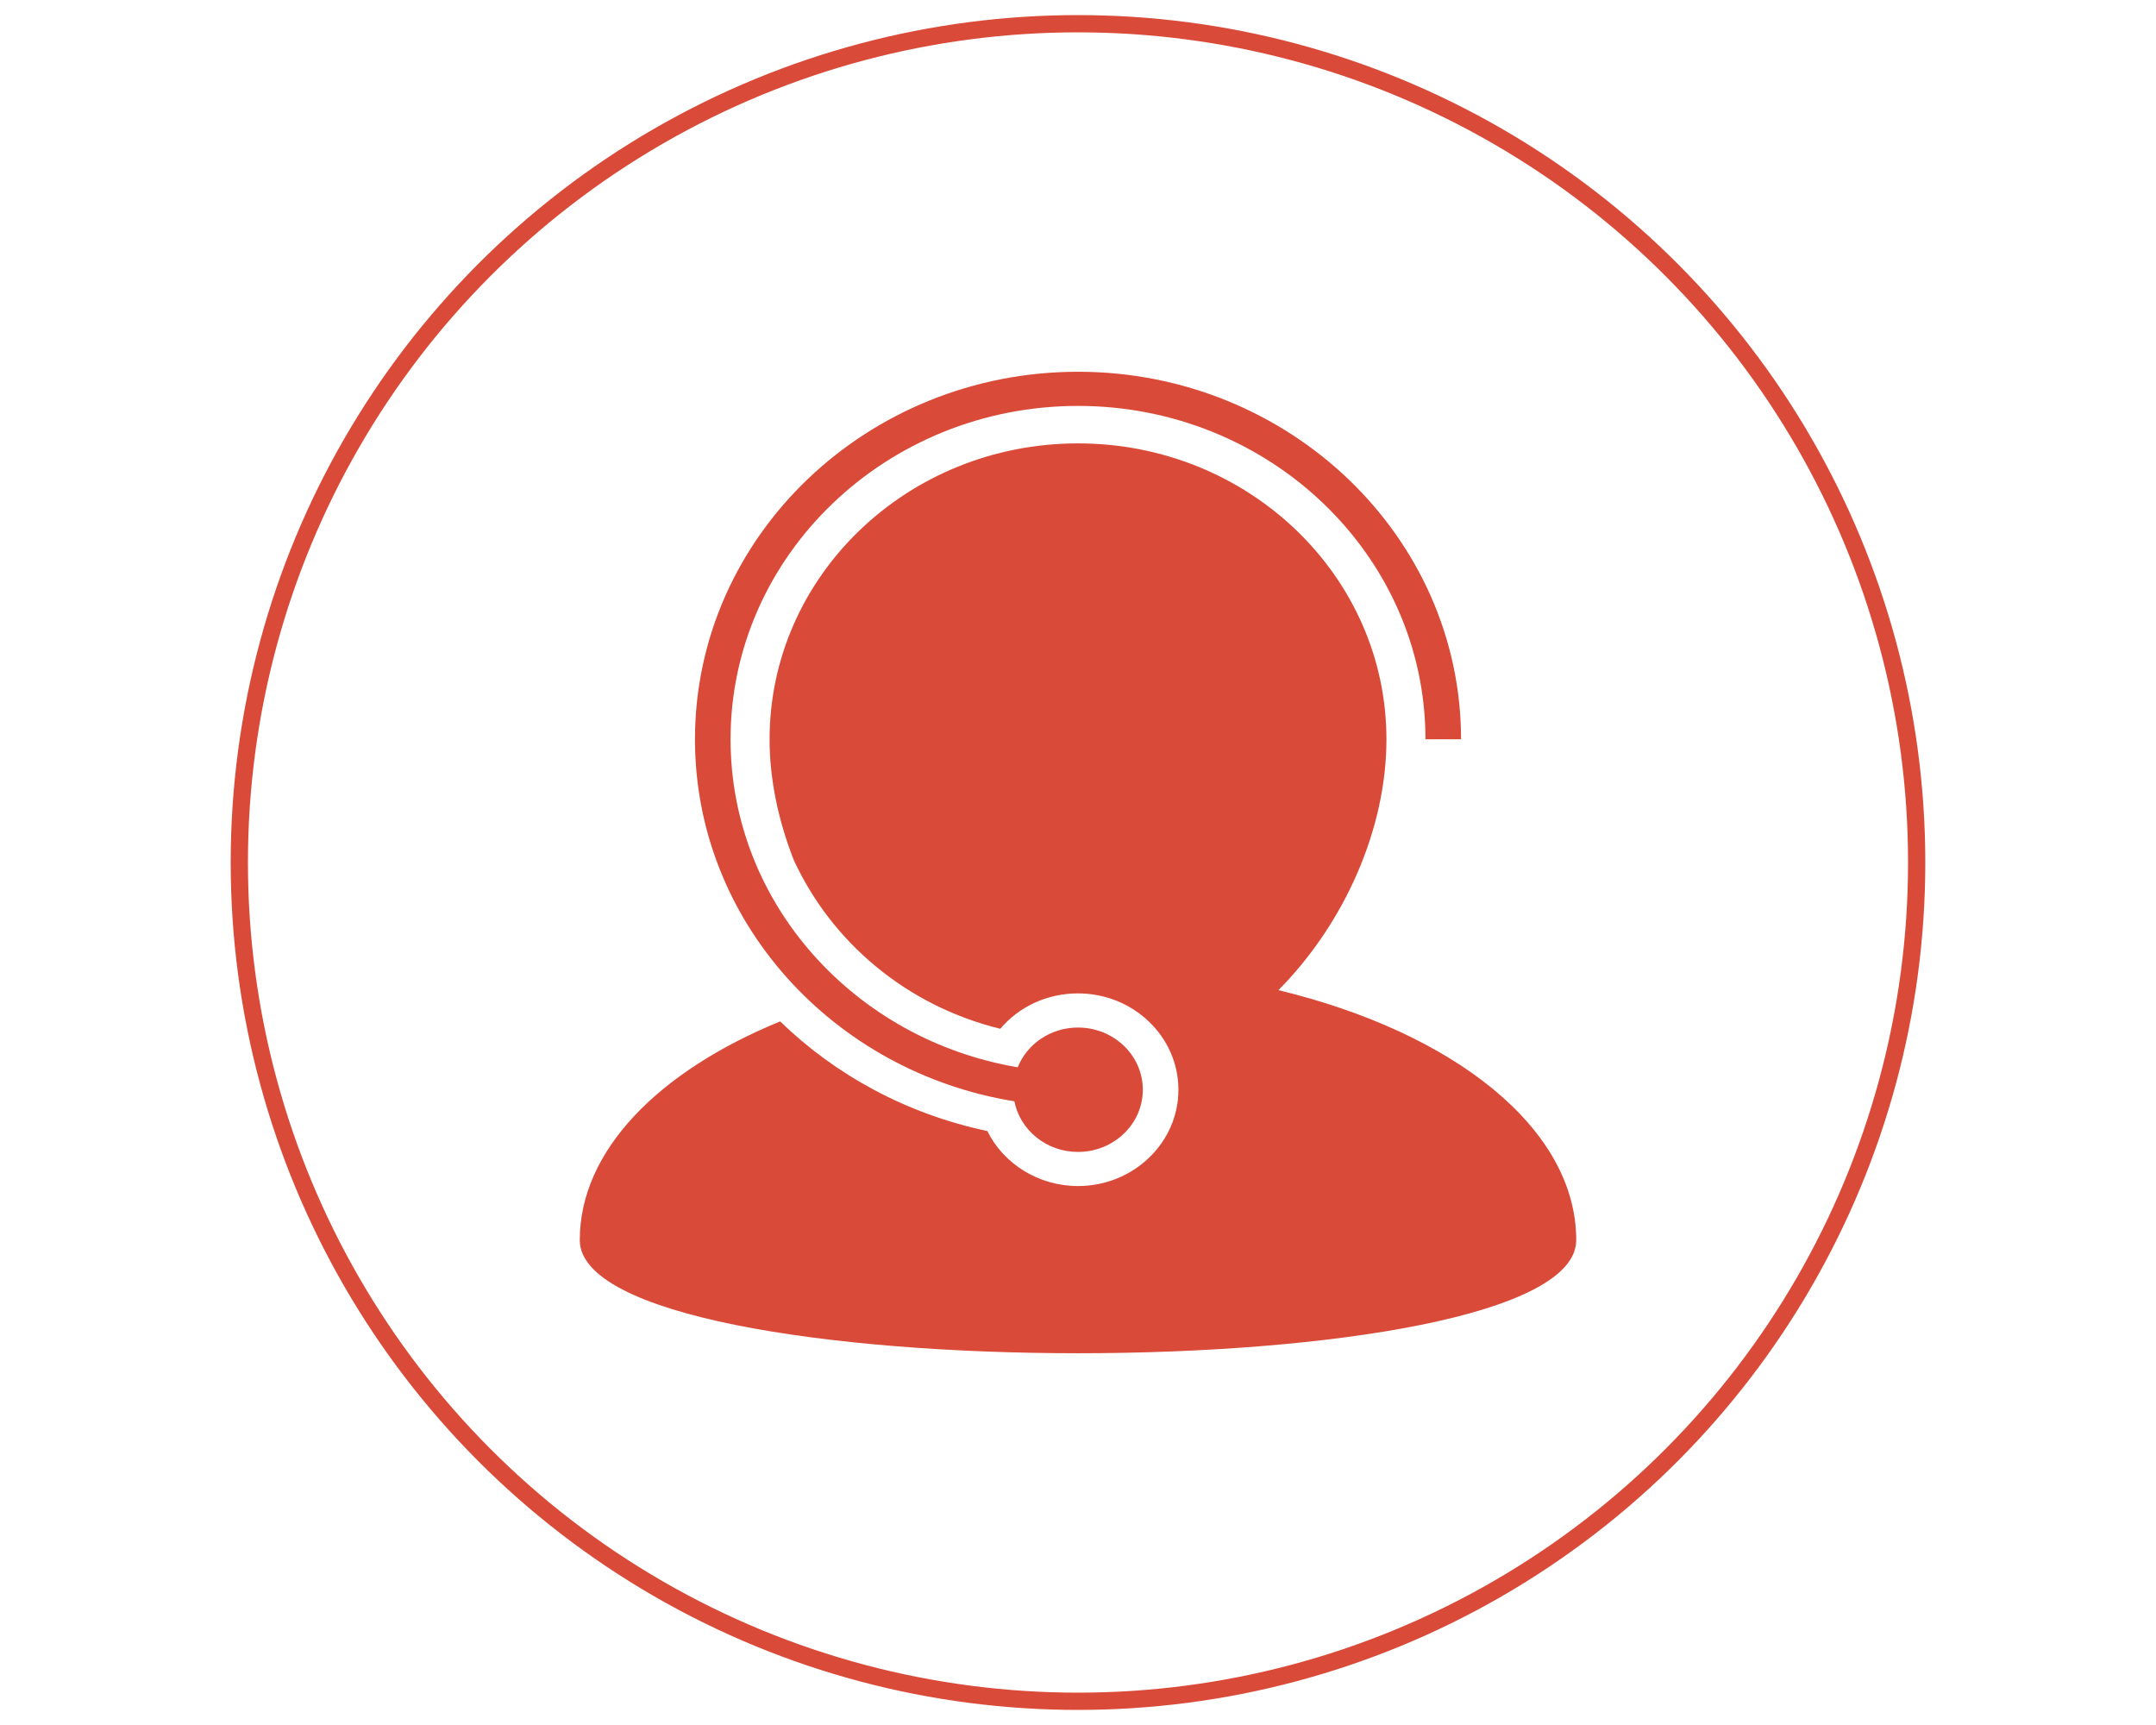 <?xml version="1.0" encoding="utf-8"?>
<!-- Generator: Adobe Illustrator 15.1.0, SVG Export Plug-In . SVG Version: 6.00 Build 0)  -->
<!DOCTYPE svg PUBLIC "-//W3C//DTD SVG 1.1//EN" "http://www.w3.org/Graphics/SVG/1.1/DTD/svg11.dtd">
<svg version="1.1" id="Capa_1" xmlns="http://www.w3.org/2000/svg" xmlns:xlink="http://www.w3.org/1999/xlink" x="0px" y="0px"
	 width="500px" height="400px" viewBox="0 0 500 400" enable-background="new 0 0 500 400" xml:space="preserve">
<g>
	<circle fill="none" stroke="#DA4A38" stroke-width="4" stroke-miterlimit="10" cx="249.999" cy="200" r="194.5"/>
	<g>
		<path fill="#DA4A38" d="M296.484,229.599c15.299-15.466,25.045-37.31,25.045-58.164c0-37.896-32.02-68.621-71.53-68.621
			c-39.508,0-71.526,30.717-71.526,68.621c0,9.375,2.053,18.911,5.614,28.011c8.788,18.999,26.043,33.751,47.892,39.113
			c4.33-5.132,10.857-8.208,18.019-8.208c12.844,0,23.288,10.02,23.288,22.341c0,12.322-10.455,22.332-23.288,22.332
			c-9.142,0-17.233-5.115-21.021-12.753c-18.781-3.965-35.254-13.009-48.055-25.424c-28.184,11.552-46.467,29.945-46.467,50.709
			c0,34.984,231.089,34.984,231.089,0C365.547,261.644,337.129,239.404,296.484,229.599z"/>
		<path fill="#DA4A38" d="M235.248,255.376c1.32,6.673,7.411,11.738,14.742,11.738c8.307,0,15.043-6.461,15.043-14.423
			c0-7.96-6.736-14.423-15.034-14.423c-6.383,0-11.8,3.829-13.984,9.217c-37.78-6.378-66.589-38.017-66.589-76.059
			c0-42.622,36.15-77.302,80.573-77.302c44.438,0,80.581,34.68,80.581,77.302h8.254c0-46.985-39.852-85.221-88.834-85.221
			c-48.978,0-88.826,38.228-88.826,85.221C161.164,213.593,193.283,248.602,235.248,255.376z"/>
	</g>
</g>
</svg>
